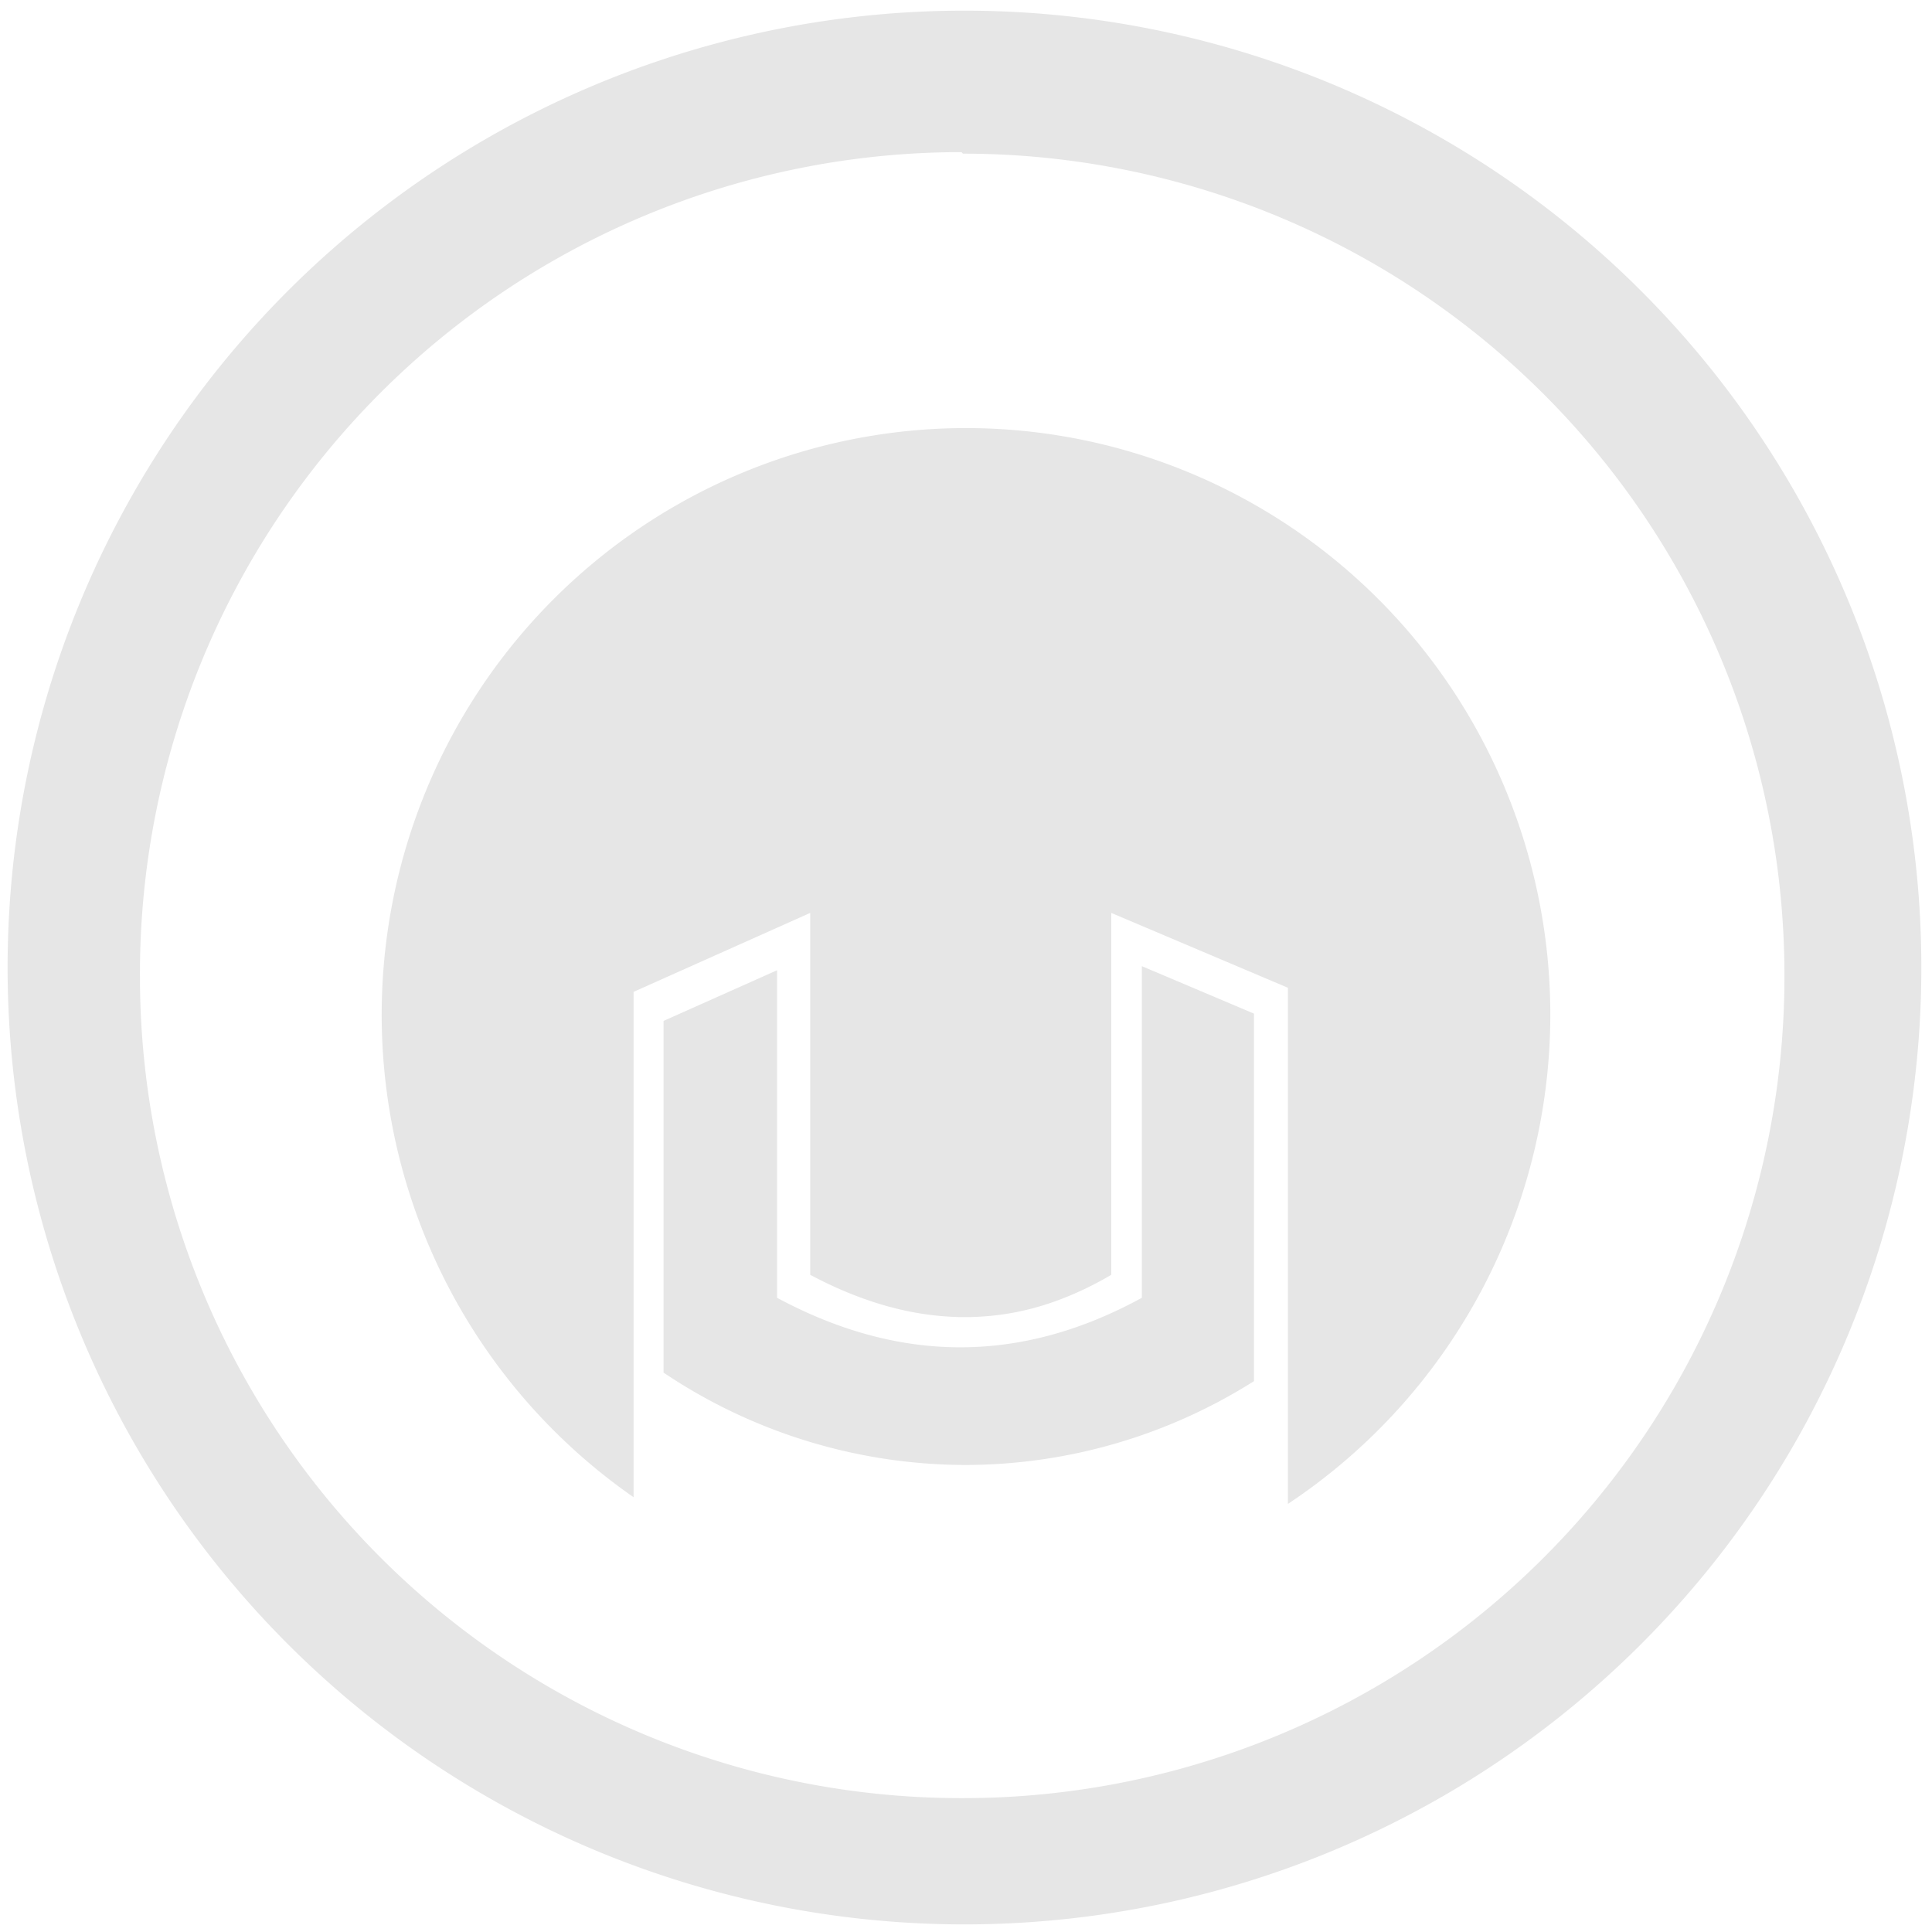 <?xml version="1.0" encoding="UTF-8" standalone="no"?>
<svg
   xmlns:dc="http://purl.org/dc/elements/1.1/"
   xmlns:cc="http://creativecommons.org/ns#"
   xmlns:rdf="http://www.w3.org/1999/02/22-rdf-syntax-ns#"
   xmlns:svg="http://www.w3.org/2000/svg"
   xmlns="http://www.w3.org/2000/svg"
   xmlns:sodipodi="http://sodipodi.sourceforge.net/DTD/sodipodi-0.dtd"
   xmlns:inkscape="http://www.inkscape.org/namespaces/inkscape"
   width="48"
   height="48"
   version="1.1"
   viewBox="0 0 12.7 12.7"
   id="svg4"
   sodipodi:docname="helm_icon.svg"
   inkscape:version="0.92.4 (5da689c313, 2019-01-14)">
  <defs
     id="defs8" />
  <sodipodi:namedview
     pagecolor="#ffffff"
     bordercolor="#666666"
     borderopacity="1"
     objecttolerance="10"
     gridtolerance="10"
     guidetolerance="10"
     inkscape:pageopacity="0"
     inkscape:pageshadow="2"
     inkscape:window-width="894"
     inkscape:window-height="480"
     id="namedview6"
     showgrid="false"
     inkscape:zoom="4.9166667"
     inkscape:cx="2.1355932"
     inkscape:cy="24"
     inkscape:window-x="0"
     inkscape:window-y="25"
     inkscape:window-maximized="0"
     inkscape:current-layer="svg4" />
  <path
     d="M 6.34,0.07 A 6.29,6.29 0 0 0 0.05,6.37 6.29,6.29 0 0 0 6.35,12.65 6.29,6.29 0 0 0 12.63,6.36 6.29,6.29 0 0 0 6.34,0.07 Z m -0.02,0.93 0.01,0.01 A 5.4,5.4 0 0 1 11.73,6.41 5.4,5.4 0 0 1 6.33,11.82 5.4,5.4 0 0 1 0.92,6.42 5.4,5.4 0 0 1 6.32,1 Z M 6.35,2.814 A 3.841,3.857 0 0 0 2.509,6.67 3.841,3.857 0 0 0 4.165,9.842 V 6.52 l 1.161,-0.519 v 2.379 c 0.165,0.088 0.33,0.156 0.495,0.203 0.165,0.047 0.33,0.072 0.495,0.075 0.165,0.002 0.33,-0.018 0.495,-0.064 C 6.975,8.548 7.14,8.477 7.305,8.38 V 6.001 l 1.161,0.492 v 3.393 A 3.841,3.857 0 0 0 10.191,6.67 3.841,3.857 0 0 0 6.35,2.814 Z m 1.156,3.537 v 2.18 c -0.813,0.445 -1.611,0.423 -2.398,0 V 6.378 L 4.362,6.711 V 9.023 C 4.95,9.418 5.641,9.629 6.347,9.63 7.018,9.629 7.675,9.438 8.243,9.079 V 6.663 Z"
     id="path2"
     inkscape:connector-curvature="0"
     style="fill:#e6e6e6;stroke-width:1" />
</svg>
